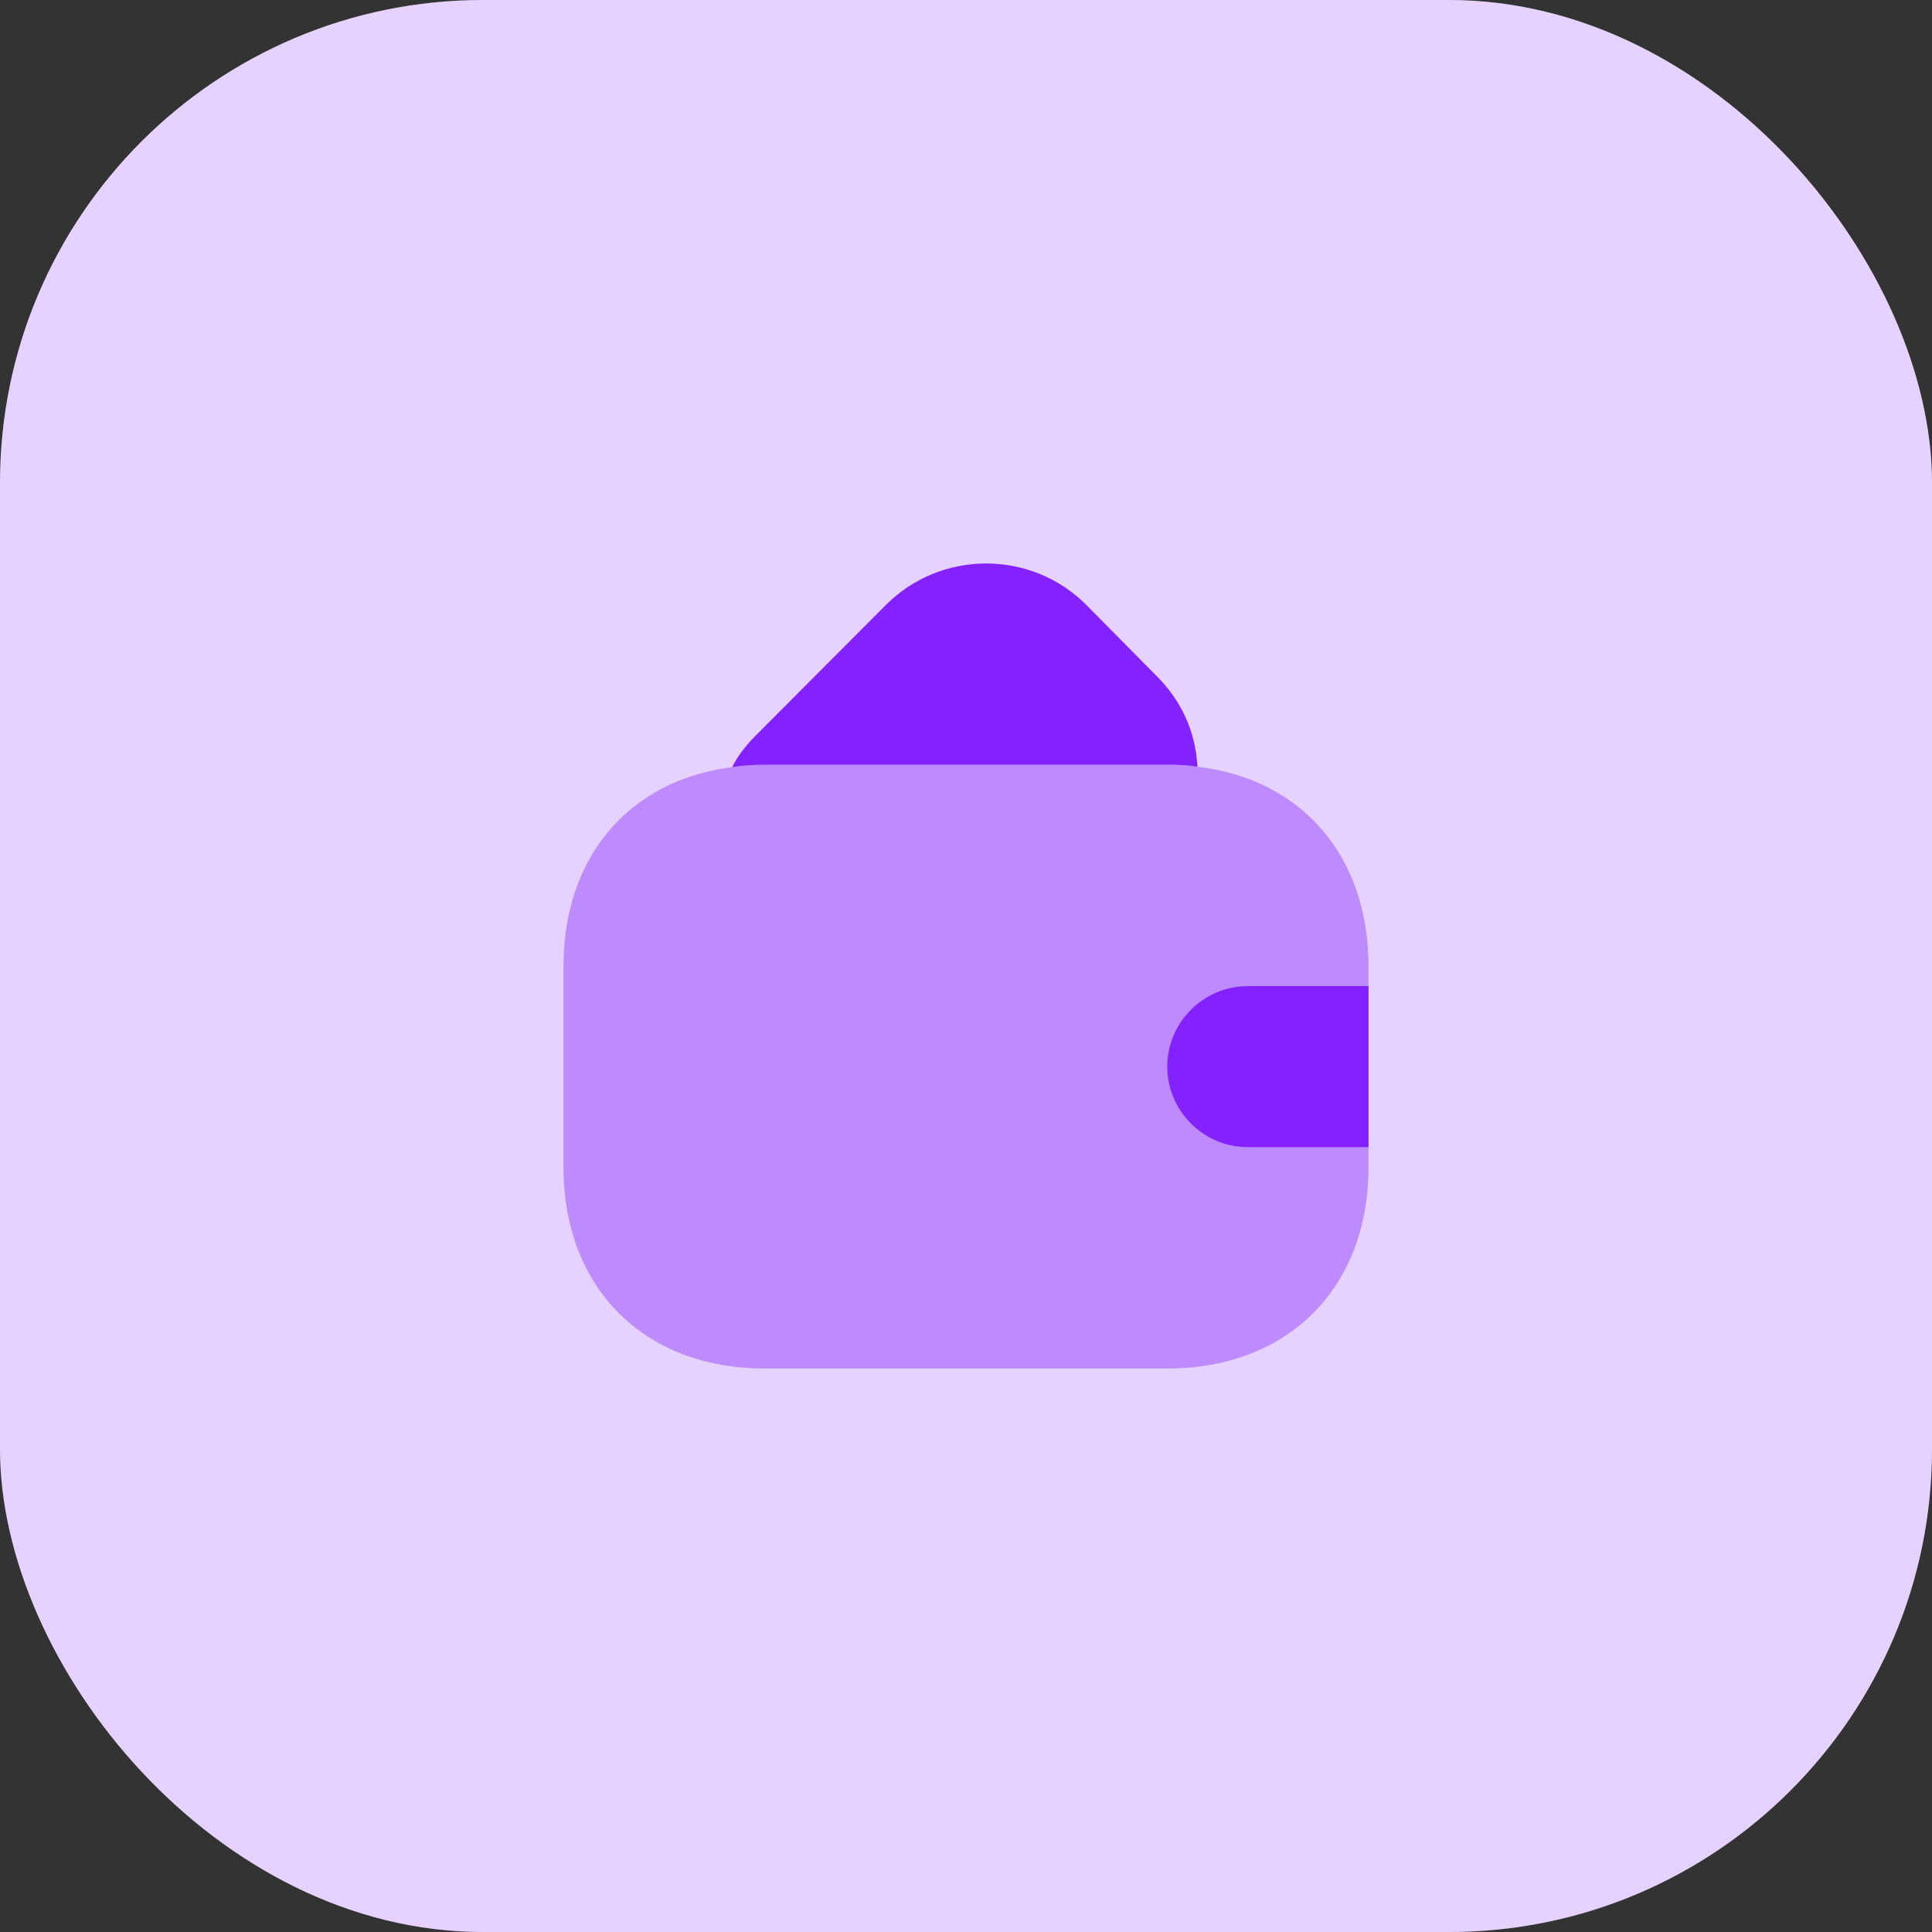 <svg width="64" height="64" viewBox="0 0 64 64" fill="none" xmlns="http://www.w3.org/2000/svg">
<rect x="0" y="0" width="64" height="64" fill="#333333" stroke="none"/>
<rect width="64" height="64" rx="16" fill="white"/>
<rect width="64" height="64" rx="16" fill="#8322FF" fill-opacity="0.2"/>
<path opacity="0.4" d="M45.333 32V38.667C45.333 42.667 42.667 45.334 38.667 45.334H25.333C21.333 45.334 18.667 42.667 18.667 38.667V32C18.667 28.373 20.853 25.84 24.253 25.413C24.6 25.36 24.96 25.334 25.333 25.334H38.667C39.013 25.334 39.347 25.347 39.667 25.4C43.107 25.8 45.333 28.347 45.333 32Z" fill="#8322FF"/>
<path d="M39.667 25.4C39.347 25.346 39.013 25.333 38.667 25.333H25.333C24.96 25.333 24.6 25.36 24.253 25.413C24.44 25.04 24.707 24.693 25.027 24.373L29.36 20.026C31.187 18.213 34.147 18.213 35.973 20.026L38.307 22.387C39.16 23.227 39.613 24.293 39.667 25.4Z" fill="#8322FF"/>
<path d="M45.333 32.666H41.333C39.867 32.666 38.667 33.867 38.667 35.333C38.667 36.8 39.867 38 41.333 38H45.333" fill="#8322FF"/>
</svg>
